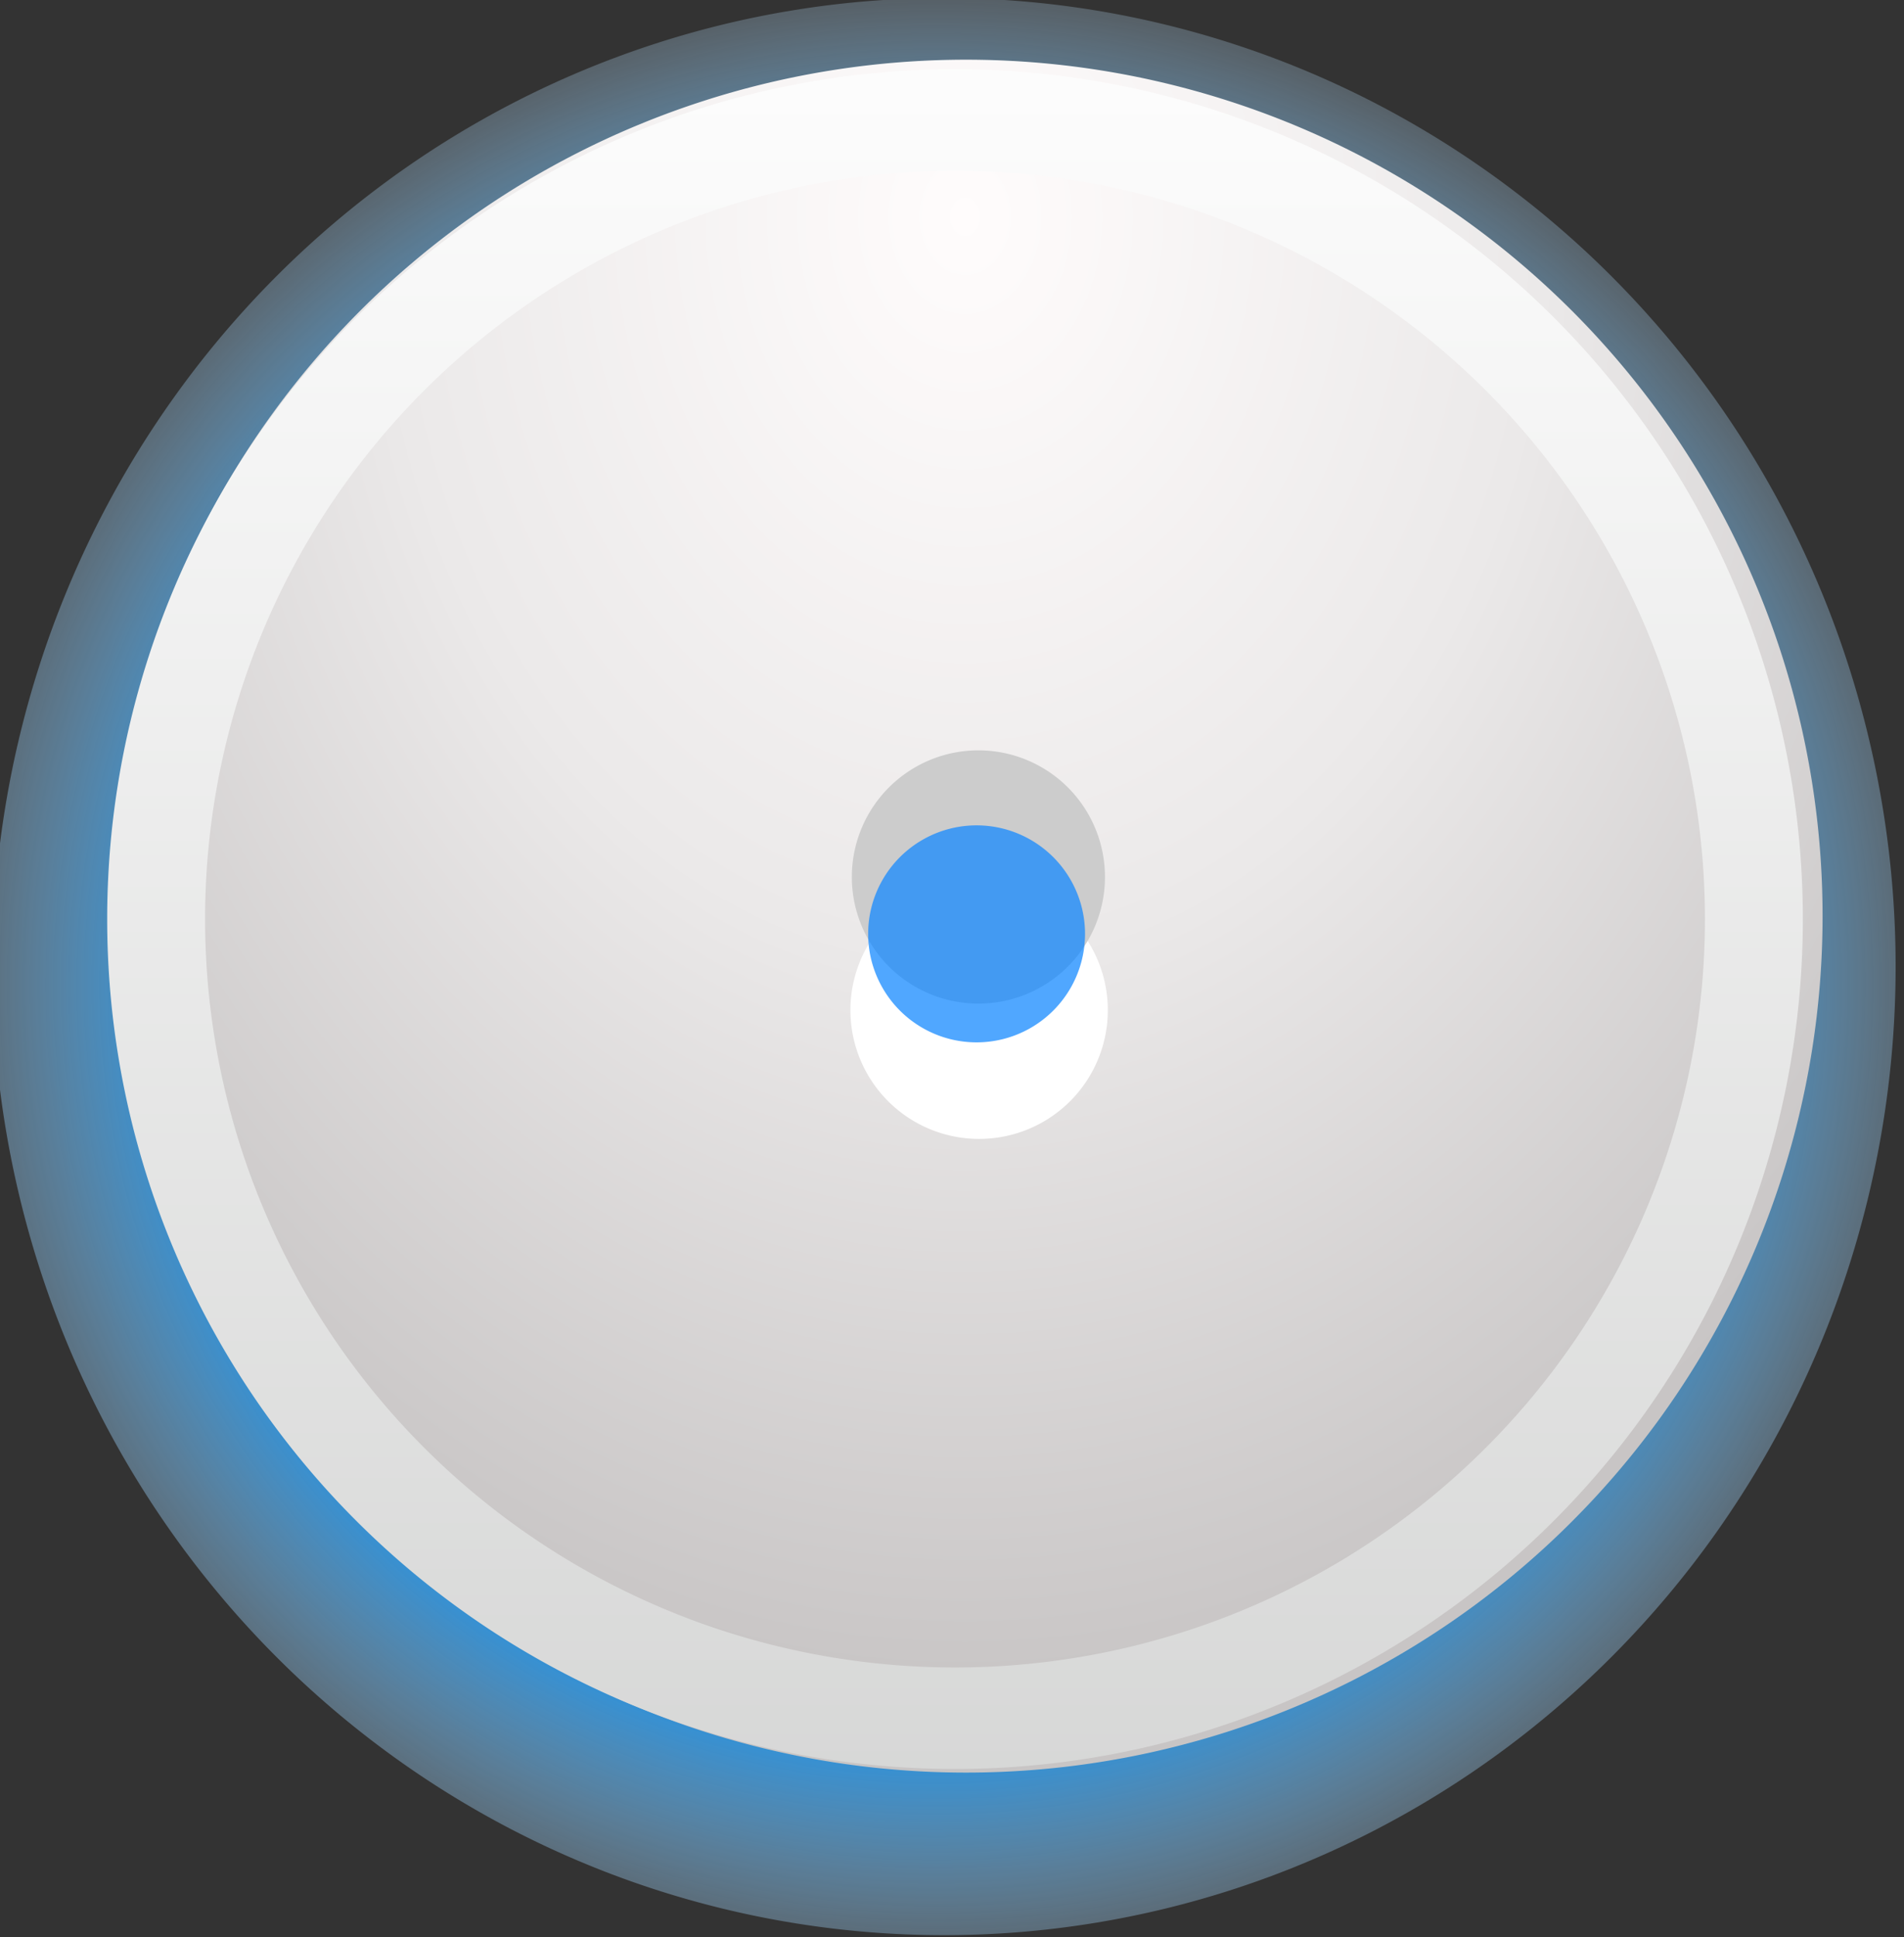 <?xml version="1.0" encoding="UTF-8" standalone="no"?>
<!-- Created with Inkscape (http://www.inkscape.org/) -->

<svg
   xmlns:dc="http://purl.org/dc/elements/1.1/"
   xmlns:cc="http://creativecommons.org/ns#"
   xmlns:rdf="http://www.w3.org/1999/02/22-rdf-syntax-ns#"
   xmlns:svg="http://www.w3.org/2000/svg"
   xmlns="http://www.w3.org/2000/svg"
   xmlns:xlink="http://www.w3.org/1999/xlink"
   version="1.1"
   width="15.696"
   height="15.96"
   id="svg3405">
  <rect width="100%" height="100%" fill="#333333" stroke="none"/>
  <defs
     id="defs3407">
    <radialGradient
       cx="153.291"
       cy="385.156"
       r="7.197"
       fx="153.291"
       fy="385.156"
       id="radialGradient3397"
       xlink:href="#linearGradient3532"
       gradientUnits="userSpaceOnUse"
       gradientTransform="matrix(1.151,3.4769384e-6,-3.2693719e-6,1.083,-23.205,-31.835)" />
    <linearGradient
       id="linearGradient3532">
      <stop
         id="stop3534"
         style="stop-color:#0041ae;stop-opacity:1"
         offset="0" />
      <stop
         id="stop3536"
         style="stop-color:#0093ff;stop-opacity:1"
         offset="0.641" />
      <stop
         id="stop3538"
         style="stop-color:#ffffff;stop-opacity:0"
         offset="1" />
    </linearGradient>
    <radialGradient
       cx="153.291"
       cy="380.878"
       r="7.597"
       fx="153.291"
       fy="380.878"
       id="radialGradient3399"
       xlink:href="#linearGradient3205"
       gradientUnits="userSpaceOnUse"
       gradientTransform="matrix(1.282,1.5765511e-6,-1.9353784e-6,1.574,-43.235,-220.014)" />
    <linearGradient
       id="linearGradient3205">
      <stop
         id="stop3207"
         style="stop-color:#fffcfc;stop-opacity:1"
         offset="0" />
      <stop
         id="stop3247"
         style="stop-color:#ebe9e9;stop-opacity:1"
         offset="0.5" />
      <stop
         id="stop3245"
         style="stop-color:#c8c5c5;stop-opacity:1"
         offset="1" />
    </linearGradient>
    <linearGradient
       x1="153.291"
       y1="425.784"
       x2="153.291"
       y2="376.771"
       id="linearGradient3401"
       xlink:href="#linearGradient3213"
       gradientUnits="userSpaceOnUse" />
    <linearGradient
       id="linearGradient3213">
      <stop
         id="stop3215"
         style="stop-color:#838583;stop-opacity:1"
         offset="0" />
      <stop
         id="stop3217"
         style="stop-color:#ffffff;stop-opacity:1"
         offset="1" />
    </linearGradient>
  </defs>
  <g
     transform="translate(-329.295,-467.239)"
     id="layer1">
    <g
       transform="translate(183.17,29.018)"
       id="hover-center">
      <g
         transform="translate(0.691,-0.51)"
         id="g3986">
        <path
           d="m 160.488,385.156 a 7.197,6.945 0 1 1 -14.395,0 7.197,6.945 0 1 1 14.395,0 z"
           transform="matrix(1.09,0,0,1.149,-13.871,4.151)"
           id="path3361"
           style="fill:url(#radialGradient3397);fill-opacity:1;fill-rule:evenodd;stroke:none" />
        <path
           d="m 160.488,385.156 a 7.197,6.945 0 1 1 -14.395,0 7.197,6.945 0 1 1 14.395,0 z"
           transform="matrix(0.981,0,0,1.016,3.02,54.961)"
           id="path3363"
           style="fill:url(#radialGradient3399);fill-opacity:1;fill-rule:evenodd;stroke:none" />
        <path
           d="m 160.488,385.156 a 7.197,6.945 0 1 1 -14.395,0 7.197,6.945 0 1 1 14.395,0 z"
           transform="matrix(0.915,0,0,0.948,13.046,81.176)"
           id="path3365"
           style="fill:none;stroke:url(#linearGradient3401);stroke-width:0.882;stroke-linecap:butt;stroke-linejoin:miter;stroke-miterlimit:4.8;stroke-opacity:1;stroke-dasharray:none" />
      </g>
      <path
         d="m 155.273,423.261 a 0.879,0.879 0 1 1 -1.758,0 0.879,0.879 0 1 1 1.758,0 z"
         transform="matrix(1.207,0,0,1.207,-32.157,-64.332)"
         id="path2947-6-7-9"
         style="fill:#ffffff;fill-opacity:1;stroke:none" />
      <path
         d="m 155.273,423.261 a 0.879,0.879 0 1 1 -1.758,0 0.879,0.879 0 1 1 1.758,0 z"
         transform="matrix(1.187,0,0,1.187,-29.075,-56.964)"
         id="path2947-64-7-7"
         style="fill:#cccccc;fill-opacity:1;stroke:none" />
      <path
         d="m 155.273,423.261 a 0.879,0.879 0 1 1 -1.758,0 0.879,0.879 0 1 1 1.758,0 z"
         transform="matrix(1.017,0,0,1.017,-2.843,15.459)"
         id="path2947-1-7"
         style="fill:#178aff;fill-opacity:0.753;stroke:none" />
    </g>
  </g>
</svg>
